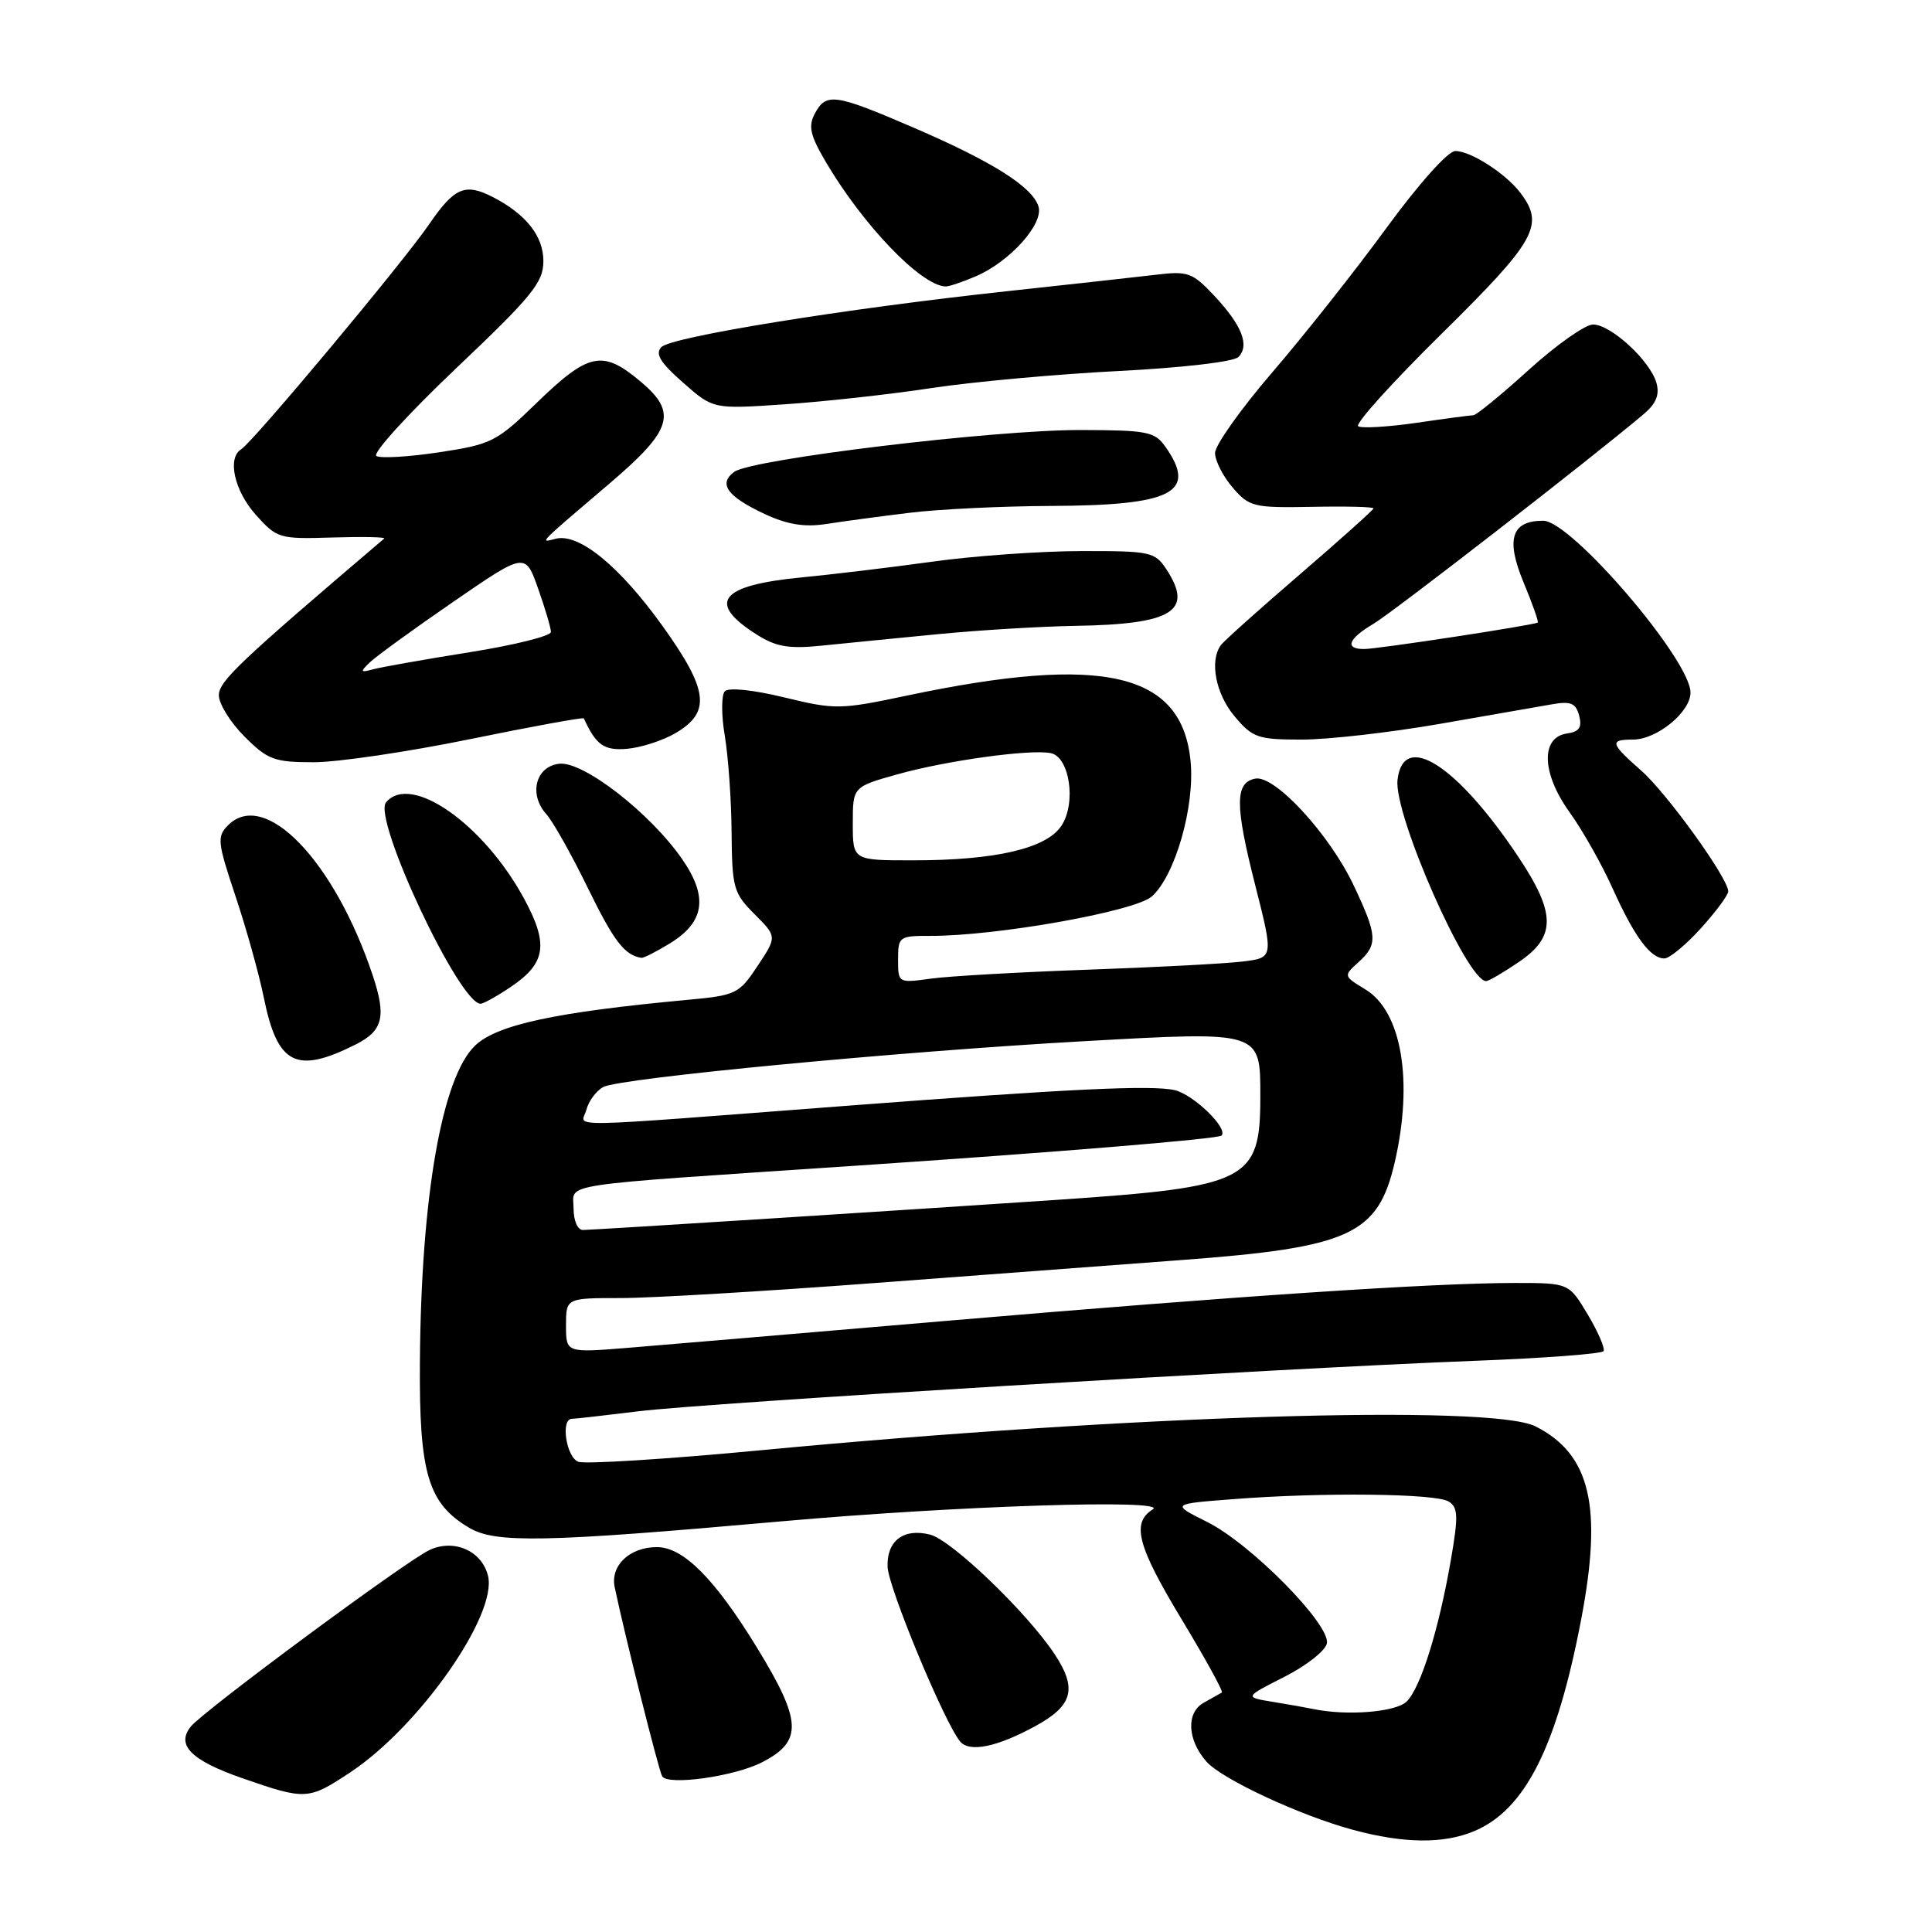 <?xml version="1.0" encoding="UTF-8" standalone="no"?>
<!DOCTYPE svg PUBLIC "-//W3C//DTD SVG 1.1//EN" "http://www.w3.org/Graphics/SVG/1.1/DTD/svg11.dtd" >
<svg xmlns="http://www.w3.org/2000/svg" xmlns:xlink="http://www.w3.org/1999/xlink" version="1.1" viewBox="0 0 256 256">
 <g >
 <path fill="currentColor"
d=" M 195.33 242.64 C 202.07 239.82 206.27 231.52 209.50 214.65 C 212.38 199.62 210.75 192.69 203.46 189.00 C 197.63 186.05 149.71 187.52 100.87 192.16 C 88.43 193.34 77.51 194.03 76.62 193.69 C 75.02 193.07 74.26 188.00 75.78 188.00 C 76.20 188.00 80.14 187.55 84.53 187.01 C 93.51 185.89 169.60 181.30 195.29 180.32 C 204.52 179.97 212.26 179.39 212.48 179.03 C 212.70 178.67 211.76 176.49 210.39 174.19 C 207.89 170.00 207.89 170.00 200.69 170.00 C 189.79 170.01 164.23 171.71 126.00 174.97 C 107.03 176.59 87.79 178.22 83.25 178.59 C 75.00 179.26 75.00 179.26 75.00 175.63 C 75.00 172.00 75.00 172.00 82.25 172.00 C 86.24 172.00 101.42 171.10 116.00 170.00 C 130.57 168.90 148.77 167.54 156.44 166.97 C 178.92 165.30 182.59 163.62 184.82 153.97 C 187.29 143.24 185.73 134.02 180.93 131.11 C 178.01 129.33 178.00 129.31 180.00 127.50 C 182.60 125.15 182.53 123.99 179.37 117.32 C 176.16 110.53 168.92 102.68 166.34 103.17 C 163.62 103.69 163.62 106.66 166.33 117.32 C 168.76 126.91 168.76 126.91 164.63 127.41 C 162.36 127.69 153.13 128.17 144.13 128.49 C 135.12 128.81 125.79 129.34 123.38 129.67 C 119.01 130.27 119.00 130.26 119.00 127.14 C 119.00 124.11 119.15 124.00 123.25 124.01 C 132.04 124.04 150.42 120.76 152.63 118.78 C 155.71 116.02 158.34 106.87 157.76 100.88 C 156.63 89.10 146.23 86.68 120.22 92.16 C 111.32 94.04 110.67 94.05 103.92 92.41 C 99.80 91.41 96.54 91.07 96.04 91.60 C 95.58 92.10 95.57 94.75 96.04 97.50 C 96.50 100.25 96.91 106.02 96.94 110.33 C 97.00 117.64 97.20 118.35 99.98 121.13 C 102.96 124.11 102.96 124.11 100.39 127.98 C 97.94 131.69 97.53 131.89 91.16 132.48 C 73.64 134.10 65.84 135.78 62.95 138.55 C 58.55 142.76 55.79 158.62 55.64 180.50 C 55.53 195.24 56.72 199.22 62.17 202.44 C 65.67 204.51 72.12 204.38 103.50 201.59 C 126.70 199.52 154.96 198.61 152.75 200.00 C 149.88 201.80 150.70 204.86 156.65 214.70 C 159.75 219.84 162.12 224.14 161.90 224.27 C 161.68 224.40 160.60 225.00 159.50 225.62 C 157.16 226.93 157.31 230.50 159.84 233.40 C 161.87 235.73 172.27 240.57 179.30 242.47 C 186.03 244.28 191.26 244.34 195.33 242.64 Z  M 46.42 234.84 C 55.56 228.79 65.96 213.94 64.66 208.79 C 63.84 205.50 60.19 203.88 56.94 205.37 C 53.90 206.76 26.97 226.68 25.28 228.78 C 23.30 231.24 25.33 233.27 32.16 235.64 C 40.51 238.54 40.87 238.52 46.42 234.84 Z  M 101.00 233.50 C 106.39 230.71 106.27 228.07 100.29 218.30 C 94.72 209.20 90.54 205.00 87.05 205.00 C 83.43 205.00 80.85 207.45 81.45 210.32 C 82.77 216.62 87.29 234.62 87.74 235.37 C 88.51 236.63 97.35 235.39 101.00 233.50 Z  M 137.24 228.69 C 142.17 225.99 142.76 223.74 139.74 219.18 C 136.04 213.61 126.09 204.06 123.23 203.34 C 119.72 202.46 117.48 204.17 117.61 207.62 C 117.72 210.39 125.11 228.19 127.21 230.74 C 128.45 232.25 132.11 231.50 137.24 228.69 Z  M 47.13 138.40 C 50.76 136.57 51.21 134.71 49.38 129.22 C 44.30 114.03 35.09 104.48 30.22 109.35 C 28.73 110.84 28.81 111.59 31.20 118.73 C 32.63 123.00 34.33 129.09 34.97 132.25 C 36.77 141.10 39.26 142.35 47.13 138.40 Z  M 67.71 130.75 C 72.35 127.62 72.72 125.10 69.42 119.03 C 64.02 109.11 54.40 102.41 51.15 106.32 C 49.35 108.49 60.86 133.00 63.68 133.00 C 64.06 133.00 65.88 131.99 67.71 130.75 Z  M 201.27 127.46 C 206.23 124.09 206.19 121.00 201.07 113.36 C 192.97 101.28 185.92 96.83 185.18 103.34 C 184.65 107.92 194.38 130.00 196.92 130.00 C 197.26 130.00 199.22 128.86 201.27 127.46 Z  M 88.72 125.03 C 93.38 122.19 93.87 118.87 90.39 113.84 C 86.15 107.72 77.27 100.83 74.10 101.20 C 70.96 101.56 70.03 105.27 72.40 107.89 C 73.26 108.84 75.74 113.25 77.91 117.70 C 81.35 124.74 82.77 126.58 85.00 126.92 C 85.28 126.96 86.95 126.11 88.72 125.03 Z  M 225.38 123.00 C 227.37 120.80 229.00 118.60 229.00 118.11 C 229.00 116.38 220.87 105.09 217.47 102.11 C 213.37 98.50 213.23 98.00 216.37 98.00 C 219.54 98.00 224.00 94.36 224.00 91.77 C 224.00 87.45 208.19 69.00 204.49 69.00 C 200.27 69.00 199.50 71.43 201.88 77.17 C 203.06 80.00 203.90 82.39 203.76 82.49 C 203.26 82.84 182.49 86.01 180.75 86.00 C 178.13 86.00 178.63 84.65 181.99 82.66 C 184.56 81.14 211.01 60.62 217.80 54.87 C 219.46 53.47 219.93 52.30 219.48 50.71 C 218.63 47.77 213.44 43.00 211.09 43.00 C 210.05 43.00 206.22 45.70 202.58 49.00 C 198.94 52.30 195.63 55.01 195.23 55.02 C 194.83 55.03 191.43 55.48 187.67 56.03 C 183.91 56.57 180.45 56.78 179.97 56.48 C 179.50 56.19 184.49 50.66 191.06 44.19 C 203.52 31.90 204.69 29.82 201.48 25.58 C 199.54 23.01 194.89 20.01 192.84 20.01 C 191.88 20.00 188.00 24.34 183.68 30.25 C 179.56 35.89 172.77 44.47 168.59 49.33 C 164.42 54.18 161.00 59.00 161.00 60.02 C 161.00 61.05 162.05 63.11 163.33 64.60 C 165.54 67.17 166.10 67.30 173.83 67.16 C 178.32 67.07 182.00 67.16 182.00 67.36 C 182.00 67.55 177.61 71.48 172.25 76.10 C 166.89 80.71 162.17 84.93 161.77 85.49 C 160.24 87.58 161.09 91.95 163.59 94.92 C 165.98 97.76 166.67 98.00 172.49 98.00 C 175.96 98.00 184.13 97.07 190.65 95.94 C 197.17 94.80 203.90 93.63 205.61 93.33 C 208.15 92.88 208.81 93.16 209.25 94.84 C 209.65 96.38 209.26 96.96 207.64 97.19 C 204.12 97.70 204.27 102.46 207.96 107.60 C 209.68 109.99 212.26 114.55 213.68 117.72 C 216.57 124.13 218.69 127.00 220.54 127.00 C 221.21 127.00 223.39 125.20 225.38 123.00 Z  M 62.29 97.94 C 70.50 96.26 77.28 95.02 77.36 95.19 C 78.99 98.74 80.04 99.48 83.10 99.22 C 84.93 99.06 87.79 98.14 89.46 97.17 C 94.24 94.39 93.90 91.48 87.80 82.96 C 82.08 74.99 76.69 70.59 73.62 71.39 C 71.44 71.96 71.16 72.25 80.75 64.08 C 89.08 56.99 89.79 54.69 84.92 50.59 C 79.82 46.30 78.03 46.67 71.00 53.49 C 65.81 58.53 65.09 58.89 58.19 59.93 C 54.16 60.54 50.42 60.76 49.87 60.42 C 49.31 60.08 54.07 54.85 60.43 48.81 C 70.55 39.21 72.00 37.42 72.00 34.59 C 72.00 31.28 69.71 28.39 65.32 26.12 C 61.62 24.22 60.22 24.82 56.84 29.75 C 53.33 34.87 33.54 58.55 31.96 59.53 C 30.08 60.69 31.05 65.02 33.89 68.21 C 36.70 71.35 37.01 71.44 44.06 71.22 C 48.06 71.10 51.14 71.16 50.91 71.36 C 31.66 87.75 29.00 90.27 29.00 92.13 C 29.00 93.27 30.53 95.73 32.40 97.60 C 35.48 100.68 36.34 101.00 41.58 101.00 C 44.76 101.00 54.07 99.62 62.29 97.94 Z  M 124.50 84.01 C 130.00 83.48 138.10 83.00 142.50 82.93 C 155.38 82.72 158.19 80.98 154.56 75.45 C 153.04 73.13 152.46 73.00 143.23 73.02 C 137.88 73.03 129.00 73.66 123.50 74.43 C 118.00 75.19 110.26 76.12 106.31 76.50 C 95.33 77.55 93.54 79.85 100.36 84.14 C 102.88 85.72 104.58 86.00 109.00 85.54 C 112.03 85.23 119.00 84.54 124.50 84.01 Z  M 120.50 67.95 C 124.35 67.47 132.76 67.07 139.18 67.04 C 155.36 66.98 158.69 65.28 154.44 59.22 C 153.02 57.19 152.06 57.00 143.19 56.98 C 131.75 56.95 99.62 60.83 97.30 62.52 C 95.13 64.11 96.36 65.79 101.37 68.13 C 104.35 69.51 106.62 69.88 109.50 69.43 C 111.70 69.08 116.65 68.42 120.50 67.95 Z  M 123.50 51.41 C 129.00 50.58 140.13 49.57 148.24 49.16 C 156.67 48.73 163.46 47.94 164.09 47.31 C 165.62 45.78 164.56 43.09 160.88 39.17 C 157.99 36.10 157.40 35.89 153.13 36.41 C 150.58 36.71 141.75 37.69 133.50 38.58 C 112.00 40.90 88.98 44.62 87.64 45.99 C 86.78 46.88 87.47 48.03 90.50 50.69 C 94.50 54.22 94.50 54.22 104.00 53.57 C 109.22 53.22 118.00 52.25 123.50 51.41 Z  M 129.28 36.62 C 133.82 34.68 138.34 29.64 137.60 27.34 C 136.75 24.73 131.53 21.43 121.05 16.91 C 110.61 12.41 109.47 12.25 107.97 15.05 C 107.08 16.71 107.35 17.92 109.36 21.35 C 114.30 29.78 122.00 37.82 125.28 37.96 C 125.71 37.98 127.51 37.38 129.28 36.62 Z  M 174.00 226.45 C 173.18 226.28 170.78 225.85 168.69 225.51 C 164.87 224.89 164.87 224.89 170.19 222.19 C 173.11 220.71 175.65 218.71 175.82 217.75 C 176.29 215.25 165.72 204.54 159.96 201.67 C 155.18 199.28 155.18 199.28 163.34 198.65 C 175.21 197.72 190.27 197.89 191.96 198.96 C 193.21 199.74 193.25 200.90 192.25 206.69 C 190.64 215.97 188.26 223.59 186.40 225.45 C 184.99 226.87 178.46 227.39 174.00 226.45 Z  M 76.00 160.09 C 76.00 156.71 72.94 157.18 113.00 154.49 C 140.17 152.67 161.37 150.92 161.85 150.47 C 162.81 149.55 158.14 145.02 155.65 144.45 C 152.61 143.75 141.65 144.28 112.50 146.50 C 73.14 149.50 77.07 149.44 77.70 147.05 C 78.00 145.89 79.01 144.53 79.95 144.03 C 82.15 142.85 119.11 139.33 143.71 137.96 C 167.19 136.65 167.00 136.58 167.00 145.31 C 167.00 156.47 165.42 157.27 140.00 158.99 C 119.98 160.34 78.98 162.95 77.25 162.98 C 76.53 162.99 76.00 161.76 76.00 160.09 Z  M 113.00 109.13 C 113.00 104.26 113.00 104.26 118.92 102.60 C 125.40 100.78 136.50 99.25 139.22 99.79 C 141.73 100.29 142.64 106.38 140.65 109.41 C 138.67 112.43 131.92 114.00 120.95 114.00 C 113.00 114.00 113.00 114.00 113.00 109.13 Z  M 49.00 87.77 C 49.83 86.97 54.80 83.36 60.05 79.75 C 69.60 73.18 69.60 73.18 71.30 77.98 C 72.23 80.61 73.00 83.20 73.00 83.74 C 73.00 84.27 68.16 85.48 62.25 86.42 C 56.34 87.36 50.60 88.38 49.50 88.67 C 47.73 89.15 47.67 89.05 49.00 87.77 Z "/>
</g>
</svg>